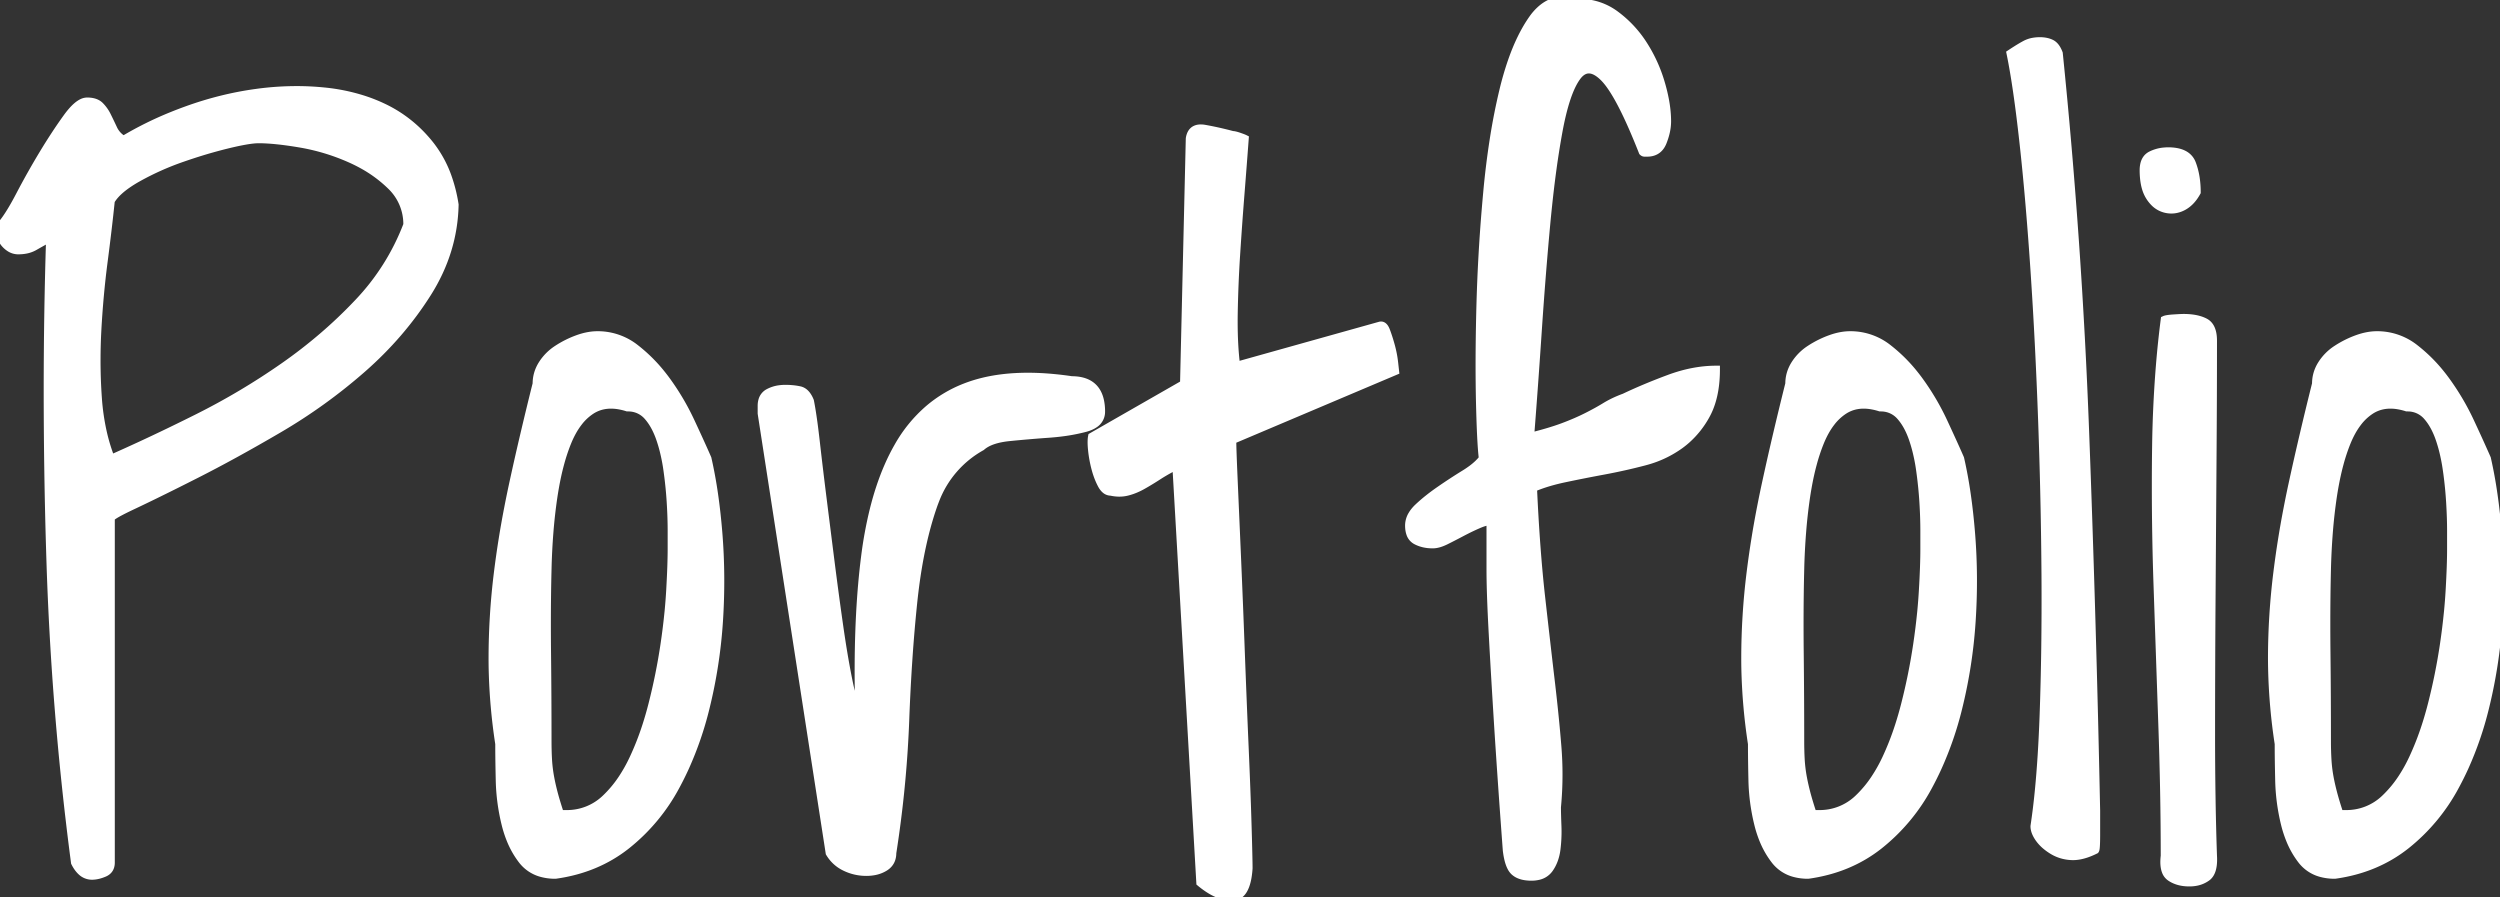 <svg width="127.46" height="45.738" viewBox="0 0 127.46 45.738" xmlns="http://www.w3.org/2000/svg"><rect x="0" y="0" width="127.46" height="45.738" fill="#333333" stroke="none"/><g id="svgGroup" stroke-linecap="round" fill-rule="evenodd" font-size="9pt" stroke="#fff" stroke-width="0.1mm" fill="#fff" style="stroke:#fff;stroke-width:0.1mm;fill:#fff"><path d="M 83.984 7.798 L 83.838 7.798 Q 83.789 7.798 83.74 7.749 A 35.776 35.776 0 0 0 83.245 6.55 Q 82.479 4.793 81.893 4.107 A 2.443 2.443 0 0 0 81.763 3.965 Q 81.007 3.209 80.466 3.849 A 1.473 1.473 0 0 0 80.396 3.941 Q 79.834 4.722 79.468 6.724 A 43.181 43.181 0 0 0 79.171 8.592 Q 79.039 9.55 78.929 10.615 A 73.555 73.555 0 0 0 78.857 11.338 A 196.728 196.728 0 0 0 78.625 14.024 A 229.993 229.993 0 0 0 78.418 16.856 A 546.261 546.261 0 0 1 78.223 19.657 A 434.141 434.141 0 0 1 78.027 22.251 A 22.041 22.041 0 0 0 78.715 22.068 Q 79.046 21.974 79.329 21.88 A 10.397 10.397 0 0 0 79.663 21.763 A 13.302 13.302 0 0 0 80.366 21.48 A 10.497 10.497 0 0 0 80.859 21.25 A 14.574 14.574 0 0 0 81.433 20.948 A 11.568 11.568 0 0 0 81.836 20.713 A 5.184 5.184 0 0 1 82.518 20.365 A 6.088 6.088 0 0 1 82.813 20.249 Q 83.838 19.761 85.083 19.297 Q 86.328 18.833 87.5 18.833 Q 87.5 19.973 87.168 20.796 A 3.469 3.469 0 0 1 86.987 21.177 A 4.669 4.669 0 0 1 86.007 22.418 A 4.39 4.39 0 0 1 85.669 22.691 A 5.375 5.375 0 0 1 83.965 23.51 A 6.124 6.124 0 0 1 83.838 23.545 Q 82.813 23.814 81.763 24.009 A 93.752 93.752 0 0 0 80.743 24.204 A 78.442 78.442 0 0 0 79.785 24.4 Q 78.939 24.578 78.296 24.837 A 6.149 6.149 0 0 0 78.174 24.888 Q 78.32 28.062 78.589 30.454 A 875.01 875.01 0 0 0 78.815 32.445 Q 78.919 33.355 79.014 34.17 A 505.302 505.302 0 0 0 79.077 34.702 A 102.316 102.316 0 0 1 79.272 36.478 A 76.814 76.814 0 0 1 79.419 38.096 A 17.603 17.603 0 0 1 79.474 39.489 A 17.208 17.208 0 0 1 79.395 41.148 A 12.651 12.651 0 0 0 79.396 41.335 Q 79.401 41.642 79.419 42.1 A 7.597 7.597 0 0 1 79.425 42.403 A 7.19 7.19 0 0 1 79.37 43.296 A 2.471 2.471 0 0 1 79.243 43.835 A 1.954 1.954 0 0 1 79.004 44.297 A 0.941 0.941 0 0 1 78.431 44.674 A 1.532 1.532 0 0 1 78.076 44.712 Q 77.699 44.712 77.444 44.601 A 0.88 0.88 0 0 1 77.197 44.443 A 0.795 0.795 0 0 1 77.037 44.228 Q 76.919 44.006 76.851 43.64 A 4.462 4.462 0 0 1 76.807 43.345 A 790.28 790.28 0 0 1 76.604 40.547 Q 76.527 39.451 76.462 38.472 A 388.369 388.369 0 0 1 76.343 36.631 A 720.592 720.592 0 0 1 76.262 35.307 Q 76.147 33.402 76.074 31.992 Q 75.999 30.553 75.982 29.586 A 30.383 30.383 0 0 1 75.977 29.038 L 75.977 26.792 A 1.223 1.223 0 0 0 75.975 26.736 Q 75.969 26.597 75.928 26.597 Q 75.771 26.597 75.49 26.706 A 3.881 3.881 0 0 0 75.342 26.768 A 11.598 11.598 0 0 0 74.749 27.048 A 13.401 13.401 0 0 0 74.536 27.158 A 40.093 40.093 0 0 1 73.927 27.474 A 35.918 35.918 0 0 1 73.73 27.573 Q 73.34 27.769 73.047 27.769 Q 72.559 27.769 72.192 27.573 A 0.638 0.638 0 0 1 71.887 27.204 Q 71.845 27.084 71.832 26.935 A 1.651 1.651 0 0 1 71.826 26.792 A 1.079 1.079 0 0 1 71.988 26.233 Q 72.079 26.08 72.221 25.932 A 2.181 2.181 0 0 1 72.29 25.864 A 8.104 8.104 0 0 1 72.831 25.397 A 10.765 10.765 0 0 1 73.389 24.985 A 28.152 28.152 0 0 1 74.658 24.155 A 5.071 5.071 0 0 0 75.046 23.893 Q 75.391 23.634 75.586 23.374 Q 75.488 22.593 75.439 20.444 A 73.879 73.879 0 0 1 75.425 19.561 Q 75.405 17.744 75.464 15.537 A 86.862 86.862 0 0 1 75.742 10.579 A 95.615 95.615 0 0 1 75.806 9.849 A 42.869 42.869 0 0 1 76.146 7.082 A 31.308 31.308 0 0 1 76.636 4.6 A 15.839 15.839 0 0 1 77.065 3.123 Q 77.516 1.827 78.125 0.962 A 2.773 2.773 0 0 1 78.576 0.455 Q 79.276 -0.149 80.214 0.049 A 2.772 2.772 0 0 1 80.518 0.132 A 3.057 3.057 0 0 1 82.373 0.742 A 5.723 5.723 0 0 1 83.789 2.256 A 7.535 7.535 0 0 1 84.692 4.234 A 8.56 8.56 0 0 1 84.909 5.136 Q 84.994 5.605 85.007 6.031 A 5.014 5.014 0 0 1 85.01 6.187 A 2.494 2.494 0 0 1 84.948 6.726 Q 84.894 6.969 84.793 7.228 A 4.004 4.004 0 0 1 84.79 7.236 Q 84.591 7.746 84.089 7.793 A 1.124 1.124 0 0 1 83.984 7.798 Z M 0 11.753 L 0 11.607 A 0.146 0.146 0 0 1 0.004 11.576 Q 0.013 11.531 0.049 11.46 A 3.497 3.497 0 0 0 0.282 11.163 Q 0.597 10.719 1.001 9.946 Q 1.563 8.872 2.197 7.822 A 30.746 30.746 0 0 1 2.82 6.834 A 22.506 22.506 0 0 1 3.418 5.967 A 4.341 4.341 0 0 1 3.667 5.653 Q 3.933 5.351 4.165 5.234 A 0.62 0.62 0 0 1 4.443 5.161 Q 4.737 5.161 4.933 5.26 A 0.651 0.651 0 0 1 5.103 5.381 A 1.954 1.954 0 0 1 5.468 5.891 A 2.033 2.033 0 0 1 5.469 5.894 A 23.283 23.283 0 0 1 5.621 6.205 A 31.886 31.886 0 0 1 5.786 6.553 A 1.227 1.227 0 0 0 6.299 7.114 A 17.837 17.837 0 0 1 8.766 5.89 A 20.528 20.528 0 0 1 9.521 5.601 Q 11.279 4.966 13.062 4.722 A 15.189 15.189 0 0 1 15.124 4.578 A 13.901 13.901 0 0 1 16.528 4.649 A 9.685 9.685 0 0 1 18.51 5.053 A 8.267 8.267 0 0 1 19.58 5.479 Q 20.947 6.138 21.924 7.359 A 5.782 5.782 0 0 1 22.869 9.107 A 7.832 7.832 0 0 1 23.193 10.435 Q 23.145 12.827 21.802 14.951 Q 20.459 17.075 18.481 18.809 A 27.644 27.644 0 0 1 14.209 21.885 Q 11.914 23.228 9.985 24.204 A 204.626 204.626 0 0 1 9.064 24.668 Q 7.745 25.327 6.812 25.767 A 24.191 24.191 0 0 0 6.541 25.896 Q 5.657 26.325 5.657 26.434 A 0.023 0.023 0 0 0 5.664 26.45 L 5.664 43.98 A 0.686 0.686 0 0 1 5.632 44.195 Q 5.56 44.415 5.322 44.517 Q 5.005 44.653 4.73 44.662 A 1.194 1.194 0 0 1 4.688 44.663 A 0.798 0.798 0 0 1 4.119 44.422 Q 4.004 44.311 3.903 44.15 A 2.12 2.12 0 0 1 3.809 43.98 A 155.714 155.714 0 0 1 2.555 28.551 A 169.763 169.763 0 0 1 2.539 28.037 A 272.706 272.706 0 0 1 2.417 19.95 A 245.286 245.286 0 0 1 2.539 12.144 A 92.053 92.053 0 0 0 2.173 12.348 Q 1.95 12.473 1.758 12.583 A 1.432 1.432 0 0 1 1.327 12.741 Q 1.147 12.777 0.941 12.778 A 2.434 2.434 0 0 1 0.928 12.778 A 0.804 0.804 0 0 1 0.481 12.64 A 1.179 1.179 0 0 1 0.293 12.485 A 0.988 0.988 0 0 1 0 11.781 A 1.297 1.297 0 0 1 0 11.753 Z M 61.182 45.005 L 59.961 23.765 A 9.804 9.804 0 0 0 59.297 24.128 A 8.449 8.449 0 0 0 59.058 24.277 A 15.849 15.849 0 0 1 58.461 24.646 A 13.669 13.669 0 0 1 58.252 24.766 A 3.339 3.339 0 0 1 57.739 25.002 A 2.855 2.855 0 0 1 57.471 25.083 A 1.655 1.655 0 0 1 57.068 25.132 Q 56.899 25.132 56.723 25.1 A 2.189 2.189 0 0 1 56.641 25.083 A 0.45 0.45 0 0 1 56.328 24.955 Q 56.232 24.866 56.152 24.717 A 3.531 3.531 0 0 1 55.937 24.221 A 4.405 4.405 0 0 1 55.835 23.887 A 6.186 6.186 0 0 1 55.664 22.959 A 5.097 5.097 0 0 1 55.649 22.793 Q 55.624 22.449 55.664 22.251 L 60.352 19.566 L 60.645 7.066 A 0.875 0.875 0 0 1 60.708 6.839 Q 60.881 6.456 61.426 6.553 A 16.759 16.759 0 0 1 62.479 6.777 A 19.112 19.112 0 0 1 62.842 6.87 Q 62.939 6.87 63.159 6.943 A 5.642 5.642 0 0 1 63.261 6.979 Q 63.364 7.015 63.43 7.044 A 1.009 1.009 0 0 1 63.477 7.066 Q 63.379 8.384 63.257 9.922 Q 63.135 11.46 63.037 12.998 A 64.326 64.326 0 0 0 62.915 16.001 A 24.761 24.761 0 0 0 62.912 16.414 Q 62.912 17.024 62.943 17.58 A 15.658 15.658 0 0 0 63.037 18.638 L 70.361 16.587 A 0.213 0.213 0 0 1 70.404 16.581 Q 70.555 16.575 70.657 16.804 A 1.027 1.027 0 0 1 70.679 16.856 A 6.336 6.336 0 0 1 70.77 17.111 Q 70.847 17.338 70.923 17.612 Q 71.045 18.052 71.094 18.491 L 71.143 18.931 L 62.842 22.446 A 10.45 10.45 0 0 0 62.844 22.654 Q 62.855 23.154 62.906 24.338 A 265.815 265.815 0 0 0 62.915 24.546 A 2683.472 2683.472 0 0 1 62.973 25.877 Q 63.025 27.058 63.086 28.477 A 785.307 785.307 0 0 1 63.184 30.833 A 968.615 968.615 0 0 1 63.281 33.36 A 897.475 897.475 0 0 0 63.379 35.88 A 715.986 715.986 0 0 0 63.477 38.218 A 358.55 358.55 0 0 1 63.543 39.824 Q 63.568 40.46 63.588 41.041 A 203.222 203.222 0 0 1 63.623 42.149 A 359.017 359.017 0 0 1 63.64 42.737 Q 63.669 43.822 63.672 44.211 A 10.26 10.26 0 0 1 63.672 44.273 Q 63.574 45.737 62.817 45.737 Q 62.061 45.737 61.182 45.005 Z M 42.285 43.491 L 38.818 21.079 L 38.818 20.689 A 1.009 1.009 0 0 1 38.851 20.425 A 0.649 0.649 0 0 1 39.185 20.005 A 1.64 1.64 0 0 1 39.711 19.834 A 2.153 2.153 0 0 1 40.039 19.81 A 3.7 3.7 0 0 1 40.531 19.841 A 3.139 3.139 0 0 1 40.771 19.883 Q 41.113 19.956 41.309 20.444 A 14.025 14.025 0 0 1 41.4 20.957 Q 41.487 21.493 41.573 22.226 A 50.421 50.421 0 0 1 41.602 22.471 A 215.721 215.721 0 0 0 41.76 23.832 A 286.701 286.701 0 0 0 41.943 25.327 A 1776.379 1776.379 0 0 0 42.145 26.933 A 2075.005 2075.005 0 0 0 42.358 28.623 A 228.449 228.449 0 0 0 42.578 30.308 A 191.581 191.581 0 0 0 42.798 31.895 A 60.216 60.216 0 0 0 43.016 33.31 Q 43.128 33.979 43.246 34.574 A 36.456 36.456 0 0 0 43.262 34.653 Q 43.506 35.874 43.799 36.509 A 74.515 74.515 0 0 1 43.764 34.795 Q 43.735 31.176 44.092 28.379 A 20.765 20.765 0 0 1 44.535 25.976 Q 44.835 24.774 45.268 23.78 A 10.381 10.381 0 0 1 45.776 22.764 A 7.194 7.194 0 0 1 47.361 20.827 A 6.486 6.486 0 0 1 49.194 19.736 Q 51.022 19.018 53.626 19.249 A 17.103 17.103 0 0 1 54.639 19.37 Q 55.846 19.37 56.09 20.395 A 2.535 2.535 0 0 1 56.152 20.982 A 0.745 0.745 0 0 1 55.799 21.633 Q 55.665 21.723 55.481 21.788 A 2.126 2.126 0 0 1 55.322 21.836 A 8.929 8.929 0 0 1 54.341 22.035 A 11.71 11.71 0 0 1 53.467 22.129 A 70.872 70.872 0 0 0 51.465 22.3 Q 50.488 22.398 50.049 22.788 A 5.221 5.221 0 0 0 47.7 25.502 A 6.765 6.765 0 0 0 47.583 25.816 Q 46.934 27.696 46.634 30.193 A 31.039 31.039 0 0 0 46.582 30.65 A 79.706 79.706 0 0 0 46.332 33.561 A 101.958 101.958 0 0 0 46.167 36.729 A 57.579 57.579 0 0 1 45.636 42.627 A 63.317 63.317 0 0 1 45.508 43.491 A 0.961 0.961 0 0 1 45.458 43.81 Q 45.368 44.067 45.117 44.224 A 1.561 1.561 0 0 1 44.593 44.428 A 2.165 2.165 0 0 1 44.165 44.468 A 2.469 2.469 0 0 1 43.091 44.224 Q 42.578 43.98 42.285 43.491 Z M 103.711 42.124 A 34.419 34.419 0 0 0 103.934 40.302 Q 104.016 39.465 104.076 38.517 A 74.391 74.391 0 0 0 104.175 36.509 Q 104.297 33.14 104.272 29.331 A 261.688 261.688 0 0 0 104.136 22.479 A 287.275 287.275 0 0 0 104.102 21.47 A 270.475 270.475 0 0 0 103.931 17.521 A 230.575 230.575 0 0 0 103.711 13.779 A 185.112 185.112 0 0 0 103.466 10.535 Q 103.337 9.009 103.191 7.647 A 110.725 110.725 0 0 0 103.149 7.261 Q 102.832 4.38 102.49 2.72 A 13.68 13.68 0 0 1 102.802 2.518 Q 102.925 2.44 103.036 2.375 A 6.448 6.448 0 0 1 103.247 2.256 A 1.393 1.393 0 0 1 103.661 2.114 A 1.915 1.915 0 0 1 104.004 2.085 A 1.605 1.605 0 0 1 104.275 2.107 Q 104.449 2.137 104.59 2.207 Q 104.834 2.329 104.98 2.72 A 301.985 301.985 0 0 1 106.323 22.007 A 1113.741 1113.741 0 0 1 106.885 41.343 L 106.885 42.539 A 19.568 19.568 0 0 1 106.884 42.717 Q 106.879 43.293 106.837 43.343 A 0.021 0.021 0 0 1 106.836 43.345 A 3.669 3.669 0 0 1 106.394 43.533 Q 106.014 43.664 105.688 43.664 A 1.591 1.591 0 0 1 105.615 43.662 Q 105.078 43.638 104.639 43.369 A 2.73 2.73 0 0 1 104.275 43.106 A 1.991 1.991 0 0 1 103.955 42.759 Q 103.784 42.519 103.733 42.304 A 0.776 0.776 0 0 1 103.711 42.124 Z M 25.103 34.088 A 29.403 29.403 0 0 0 25.439 37.925 Q 25.439 38.474 25.453 39.243 A 138.694 138.694 0 0 0 25.464 39.78 Q 25.488 40.903 25.757 42.002 A 5.802 5.802 0 0 0 26.006 42.786 A 4.44 4.44 0 0 0 26.611 43.858 A 1.86 1.86 0 0 0 27.612 44.525 A 2.647 2.647 0 0 0 28.32 44.614 Q 30.42 44.321 31.958 43.101 A 9.704 9.704 0 0 0 34.473 40.073 A 15.39 15.39 0 0 0 34.937 39.14 A 17.373 17.373 0 0 0 35.986 36.094 Q 36.523 33.921 36.67 31.675 Q 36.816 29.429 36.646 27.256 Q 36.56 26.17 36.42 25.199 A 22.944 22.944 0 0 0 36.084 23.374 A 59.93 59.93 0 0 0 35.854 22.855 Q 35.73 22.58 35.59 22.274 A 119.786 119.786 0 0 0 35.229 21.494 Q 34.717 20.396 34.009 19.419 A 9.09 9.09 0 0 0 33.737 19.063 A 7.94 7.94 0 0 0 32.422 17.759 A 3.105 3.105 0 0 0 30.469 17.075 Q 29.98 17.075 29.443 17.271 A 5.032 5.032 0 0 0 28.418 17.783 A 2.93 2.93 0 0 0 28.373 17.813 A 2.542 2.542 0 0 0 27.637 18.565 Q 27.344 19.028 27.344 19.566 A 185.325 185.325 0 0 0 26.703 22.208 A 147.754 147.754 0 0 0 26.147 24.668 A 56.068 56.068 0 0 0 25.906 25.842 A 48.953 48.953 0 0 0 25.366 29.234 A 35.6 35.6 0 0 0 25.098 33.555 A 26.69 26.69 0 0 0 25.103 34.088 Z M 88.97 34.088 A 29.403 29.403 0 0 0 89.307 37.925 Q 89.307 38.474 89.32 39.243 A 138.694 138.694 0 0 0 89.331 39.78 Q 89.355 40.903 89.624 42.002 A 5.802 5.802 0 0 0 89.873 42.786 A 4.44 4.44 0 0 0 90.479 43.858 A 1.86 1.86 0 0 0 91.479 44.525 A 2.647 2.647 0 0 0 92.187 44.614 Q 94.287 44.321 95.825 43.101 A 9.704 9.704 0 0 0 98.34 40.073 A 15.39 15.39 0 0 0 98.804 39.14 A 17.373 17.373 0 0 0 99.854 36.094 Q 100.391 33.921 100.537 31.675 Q 100.684 29.429 100.513 27.256 Q 100.427 26.17 100.287 25.199 A 22.944 22.944 0 0 0 99.951 23.374 A 59.93 59.93 0 0 0 99.721 22.855 Q 99.597 22.58 99.457 22.274 A 119.786 119.786 0 0 0 99.097 21.494 Q 98.584 20.396 97.876 19.419 A 9.09 9.09 0 0 0 97.604 19.063 A 7.94 7.94 0 0 0 96.289 17.759 A 3.105 3.105 0 0 0 94.336 17.075 Q 93.848 17.075 93.311 17.271 A 5.032 5.032 0 0 0 92.285 17.783 A 2.93 2.93 0 0 0 92.24 17.813 A 2.542 2.542 0 0 0 91.504 18.565 Q 91.211 19.028 91.211 19.566 A 185.325 185.325 0 0 0 90.57 22.208 A 147.754 147.754 0 0 0 90.015 24.668 A 56.068 56.068 0 0 0 89.774 25.842 A 48.953 48.953 0 0 0 89.233 29.234 A 35.6 35.6 0 0 0 88.965 33.555 A 26.69 26.69 0 0 0 88.97 34.088 Z M 115.826 34.088 A 29.403 29.403 0 0 0 116.162 37.925 Q 116.162 38.474 116.176 39.243 A 138.694 138.694 0 0 0 116.187 39.78 Q 116.211 40.903 116.479 42.002 A 5.802 5.802 0 0 0 116.729 42.786 A 4.44 4.44 0 0 0 117.334 43.858 A 1.86 1.86 0 0 0 118.335 44.525 A 2.647 2.647 0 0 0 119.043 44.614 Q 121.143 44.321 122.681 43.101 A 9.704 9.704 0 0 0 125.195 40.073 A 15.39 15.39 0 0 0 125.66 39.14 A 17.373 17.373 0 0 0 126.709 36.094 Q 127.246 33.921 127.393 31.675 Q 127.539 29.429 127.368 27.256 Q 127.283 26.17 127.142 25.199 A 22.944 22.944 0 0 0 126.807 23.374 A 59.93 59.93 0 0 0 126.576 22.855 Q 126.453 22.58 126.313 22.274 A 119.786 119.786 0 0 0 125.952 21.494 Q 125.439 20.396 124.731 19.419 A 9.09 9.09 0 0 0 124.46 19.063 A 7.94 7.94 0 0 0 123.145 17.759 A 3.105 3.105 0 0 0 121.191 17.075 Q 120.703 17.075 120.166 17.271 A 5.032 5.032 0 0 0 119.141 17.783 A 2.93 2.93 0 0 0 119.095 17.813 A 2.542 2.542 0 0 0 118.359 18.565 Q 118.066 19.028 118.066 19.566 A 185.325 185.325 0 0 0 117.426 22.208 A 147.754 147.754 0 0 0 116.87 24.668 A 56.068 56.068 0 0 0 116.629 25.842 A 48.953 48.953 0 0 0 116.089 29.234 A 35.6 35.6 0 0 0 115.82 33.555 A 26.69 26.69 0 0 0 115.826 34.088 Z M 110.352 43.638 A 178.727 178.727 0 0 0 110.321 40.379 A 208.539 208.539 0 0 0 110.229 36.948 A 10044.444 10044.444 0 0 1 109.985 29.844 A 148.995 148.995 0 0 1 109.898 24.779 A 141.376 141.376 0 0 1 109.912 22.788 A 61.382 61.382 0 0 1 110.107 18.626 A 50.682 50.682 0 0 1 110.352 16.294 A 0.316 0.316 0 0 1 110.407 16.274 Q 110.502 16.248 110.695 16.23 A 5.233 5.233 0 0 1 110.815 16.221 A 21.878 21.878 0 0 1 110.984 16.21 Q 111.218 16.196 111.328 16.196 Q 111.815 16.196 112.166 16.308 A 1.579 1.579 0 0 1 112.427 16.416 Q 112.842 16.636 112.842 17.368 A 774.369 774.369 0 0 1 112.836 20.377 A 989.728 989.728 0 0 1 112.817 23.643 A 34220.042 34220.042 0 0 0 112.769 30.527 A 988.12 988.12 0 0 0 112.744 37.437 A 207.354 207.354 0 0 0 112.769 40.696 A 152.596 152.596 0 0 0 112.842 43.638 A 3.353 3.353 0 0 1 112.847 43.757 Q 112.863 44.443 112.565 44.704 A 0.592 0.592 0 0 1 112.524 44.736 A 1.367 1.367 0 0 1 111.944 44.978 A 1.862 1.862 0 0 1 111.621 45.005 Q 111.035 45.005 110.645 44.736 A 0.649 0.649 0 0 1 110.408 44.426 Q 110.313 44.18 110.337 43.798 A 2.98 2.98 0 0 1 110.352 43.638 Z M 5.499 11.723 A 103.195 103.195 0 0 0 5.664 10.239 A 1.641 1.641 0 0 1 5.745 10.114 Q 6 9.756 6.521 9.397 A 6.702 6.702 0 0 1 7.056 9.068 A 14.04 14.04 0 0 1 9.302 8.067 A 28.612 28.612 0 0 1 10.04 7.821 A 24.16 24.16 0 0 1 11.597 7.383 Q 12.421 7.182 12.901 7.131 A 2.748 2.748 0 0 1 13.184 7.114 Q 14.014 7.114 15.308 7.334 A 10.649 10.649 0 0 1 17.822 8.091 A 8.039 8.039 0 0 1 18.445 8.397 A 6.657 6.657 0 0 1 19.897 9.458 A 3.329 3.329 0 0 1 19.95 9.51 A 2.681 2.681 0 0 1 20.752 11.46 A 11.853 11.853 0 0 1 18.237 15.44 Q 16.553 17.222 14.453 18.687 A 35.117 35.117 0 0 1 10.059 21.299 A 114.677 114.677 0 0 1 8.643 21.995 A 97.159 97.159 0 0 1 5.664 23.374 A 9.198 9.198 0 0 1 5.263 22.065 A 11.599 11.599 0 0 1 5.005 20.298 A 26.963 26.963 0 0 1 4.937 18.377 A 28.688 28.688 0 0 1 4.98 16.807 Q 5.078 15.025 5.298 13.34 A 134.476 134.476 0 0 0 5.499 11.723 Z M 28.564 41.489 L 28.857 41.489 A 2.816 2.816 0 0 0 30.859 40.708 A 5.838 5.838 0 0 0 31.716 39.682 A 7.819 7.819 0 0 0 32.275 38.682 A 14.284 14.284 0 0 0 32.932 37.011 A 17.728 17.728 0 0 0 33.252 35.899 A 30.219 30.219 0 0 0 33.862 32.871 A 34.217 34.217 0 0 0 34.072 31.172 A 27.309 27.309 0 0 0 34.155 30.088 A 65.241 65.241 0 0 0 34.187 29.473 Q 34.216 28.872 34.224 28.407 A 20.793 20.793 0 0 0 34.229 28.013 L 34.229 27.036 A 19.822 19.822 0 0 0 34.218 26.404 Q 34.206 26.024 34.18 25.596 A 20.269 20.269 0 0 0 34.038 24.149 A 22.427 22.427 0 0 0 34.009 23.936 A 9.237 9.237 0 0 0 33.821 22.973 A 7.465 7.465 0 0 0 33.643 22.373 A 4.165 4.165 0 0 0 33.406 21.814 Q 33.231 21.476 33.008 21.226 A 1.286 1.286 0 0 0 32.08 20.789 A 1.755 1.755 0 0 0 31.982 20.786 A 3.16 3.16 0 0 0 31.56 20.682 Q 30.755 20.543 30.151 20.933 A 2.63 2.63 0 0 0 29.492 21.554 Q 29.172 21.972 28.931 22.568 A 9.49 9.49 0 0 0 28.573 23.649 Q 28.421 24.21 28.307 24.857 A 18.006 18.006 0 0 0 28.223 25.376 A 26.579 26.579 0 0 0 28.027 27.122 A 34.657 34.657 0 0 0 27.93 29.038 Q 27.897 30.373 27.897 31.816 A 135.307 135.307 0 0 0 27.905 33.286 A 413.304 413.304 0 0 1 27.93 37.778 Q 27.93 38.267 27.954 38.706 A 7.217 7.217 0 0 0 28.052 39.561 A 10.158 10.158 0 0 0 28.162 40.099 A 12.324 12.324 0 0 0 28.247 40.44 A 13.869 13.869 0 0 0 28.368 40.869 Q 28.433 41.087 28.511 41.327 A 23.55 23.55 0 0 0 28.564 41.489 Z M 92.432 41.489 L 92.725 41.489 A 2.816 2.816 0 0 0 94.727 40.708 A 5.838 5.838 0 0 0 95.583 39.682 A 7.819 7.819 0 0 0 96.143 38.682 A 14.284 14.284 0 0 0 96.799 37.011 A 17.728 17.728 0 0 0 97.119 35.899 A 30.219 30.219 0 0 0 97.729 32.871 A 34.217 34.217 0 0 0 97.939 31.172 A 27.309 27.309 0 0 0 98.022 30.088 A 65.241 65.241 0 0 0 98.055 29.473 Q 98.083 28.872 98.092 28.407 A 20.793 20.793 0 0 0 98.096 28.013 L 98.096 27.036 A 19.822 19.822 0 0 0 98.085 26.404 Q 98.073 26.024 98.047 25.596 A 20.269 20.269 0 0 0 97.905 24.149 A 22.427 22.427 0 0 0 97.876 23.936 A 9.237 9.237 0 0 0 97.688 22.973 A 7.465 7.465 0 0 0 97.51 22.373 A 4.165 4.165 0 0 0 97.273 21.814 Q 97.098 21.476 96.875 21.226 A 1.286 1.286 0 0 0 95.947 20.789 A 1.755 1.755 0 0 0 95.85 20.786 A 3.16 3.16 0 0 0 95.427 20.682 Q 94.622 20.543 94.019 20.933 A 2.63 2.63 0 0 0 93.359 21.554 Q 93.039 21.972 92.798 22.568 A 9.49 9.49 0 0 0 92.44 23.649 Q 92.288 24.21 92.174 24.857 A 18.006 18.006 0 0 0 92.09 25.376 A 26.579 26.579 0 0 0 91.895 27.122 A 34.657 34.657 0 0 0 91.797 29.038 Q 91.764 30.373 91.764 31.816 A 135.307 135.307 0 0 0 91.772 33.286 A 413.304 413.304 0 0 1 91.797 37.778 Q 91.797 38.267 91.821 38.706 A 7.217 7.217 0 0 0 91.919 39.561 A 10.158 10.158 0 0 0 92.03 40.099 A 12.324 12.324 0 0 0 92.114 40.44 A 13.869 13.869 0 0 0 92.235 40.869 Q 92.3 41.087 92.378 41.327 A 23.55 23.55 0 0 0 92.432 41.489 Z M 119.287 41.489 L 119.58 41.489 A 2.816 2.816 0 0 0 121.582 40.708 A 5.838 5.838 0 0 0 122.439 39.682 A 7.819 7.819 0 0 0 122.998 38.682 A 14.284 14.284 0 0 0 123.654 37.011 A 17.728 17.728 0 0 0 123.975 35.899 A 30.219 30.219 0 0 0 124.585 32.871 A 34.217 34.217 0 0 0 124.794 31.172 A 27.309 27.309 0 0 0 124.878 30.088 A 65.241 65.241 0 0 0 124.91 29.473 Q 124.938 28.872 124.947 28.407 A 20.793 20.793 0 0 0 124.951 28.013 L 124.951 27.036 A 19.822 19.822 0 0 0 124.94 26.404 Q 124.928 26.024 124.902 25.596 A 20.269 20.269 0 0 0 124.761 24.149 A 22.427 22.427 0 0 0 124.731 23.936 A 9.237 9.237 0 0 0 124.543 22.973 A 7.465 7.465 0 0 0 124.365 22.373 A 4.165 4.165 0 0 0 124.128 21.814 Q 123.953 21.476 123.73 21.226 A 1.286 1.286 0 0 0 122.803 20.789 A 1.755 1.755 0 0 0 122.705 20.786 A 3.16 3.16 0 0 0 122.283 20.682 Q 121.477 20.543 120.874 20.933 A 2.63 2.63 0 0 0 120.214 21.554 Q 119.894 21.972 119.653 22.568 A 9.49 9.49 0 0 0 119.295 23.649 Q 119.144 24.21 119.029 24.857 A 18.006 18.006 0 0 0 118.945 25.376 A 26.579 26.579 0 0 0 118.75 27.122 A 34.657 34.657 0 0 0 118.652 29.038 Q 118.62 30.373 118.62 31.816 A 135.307 135.307 0 0 0 118.628 33.286 A 413.304 413.304 0 0 1 118.652 37.778 Q 118.652 38.267 118.677 38.706 A 7.217 7.217 0 0 0 118.774 39.561 A 10.158 10.158 0 0 0 118.885 40.099 A 12.324 12.324 0 0 0 118.97 40.44 A 13.869 13.869 0 0 0 119.091 40.869 Q 119.156 41.087 119.234 41.327 A 23.55 23.55 0 0 0 119.287 41.489 Z M 109.305 8.394 A 1.352 1.352 0 0 0 109.277 8.677 A 4.087 4.087 0 0 0 109.299 9.107 Q 109.326 9.367 109.389 9.583 A 1.727 1.727 0 0 0 109.595 10.044 A 1.752 1.752 0 0 0 109.819 10.326 A 1.212 1.212 0 0 0 110.376 10.654 Q 110.84 10.777 111.279 10.557 A 1.384 1.384 0 0 0 111.321 10.535 Q 111.733 10.311 112.012 9.8 Q 112.012 8.97 111.768 8.335 A 0.873 0.873 0 0 0 111.359 7.869 Q 111.191 7.777 110.964 7.735 A 2.304 2.304 0 0 0 110.547 7.7 A 2.283 2.283 0 0 0 110.323 7.711 A 1.859 1.859 0 0 0 109.668 7.896 Q 109.381 8.039 109.305 8.394 Z" vector-effect="non-scaling-stroke"/></g></svg>